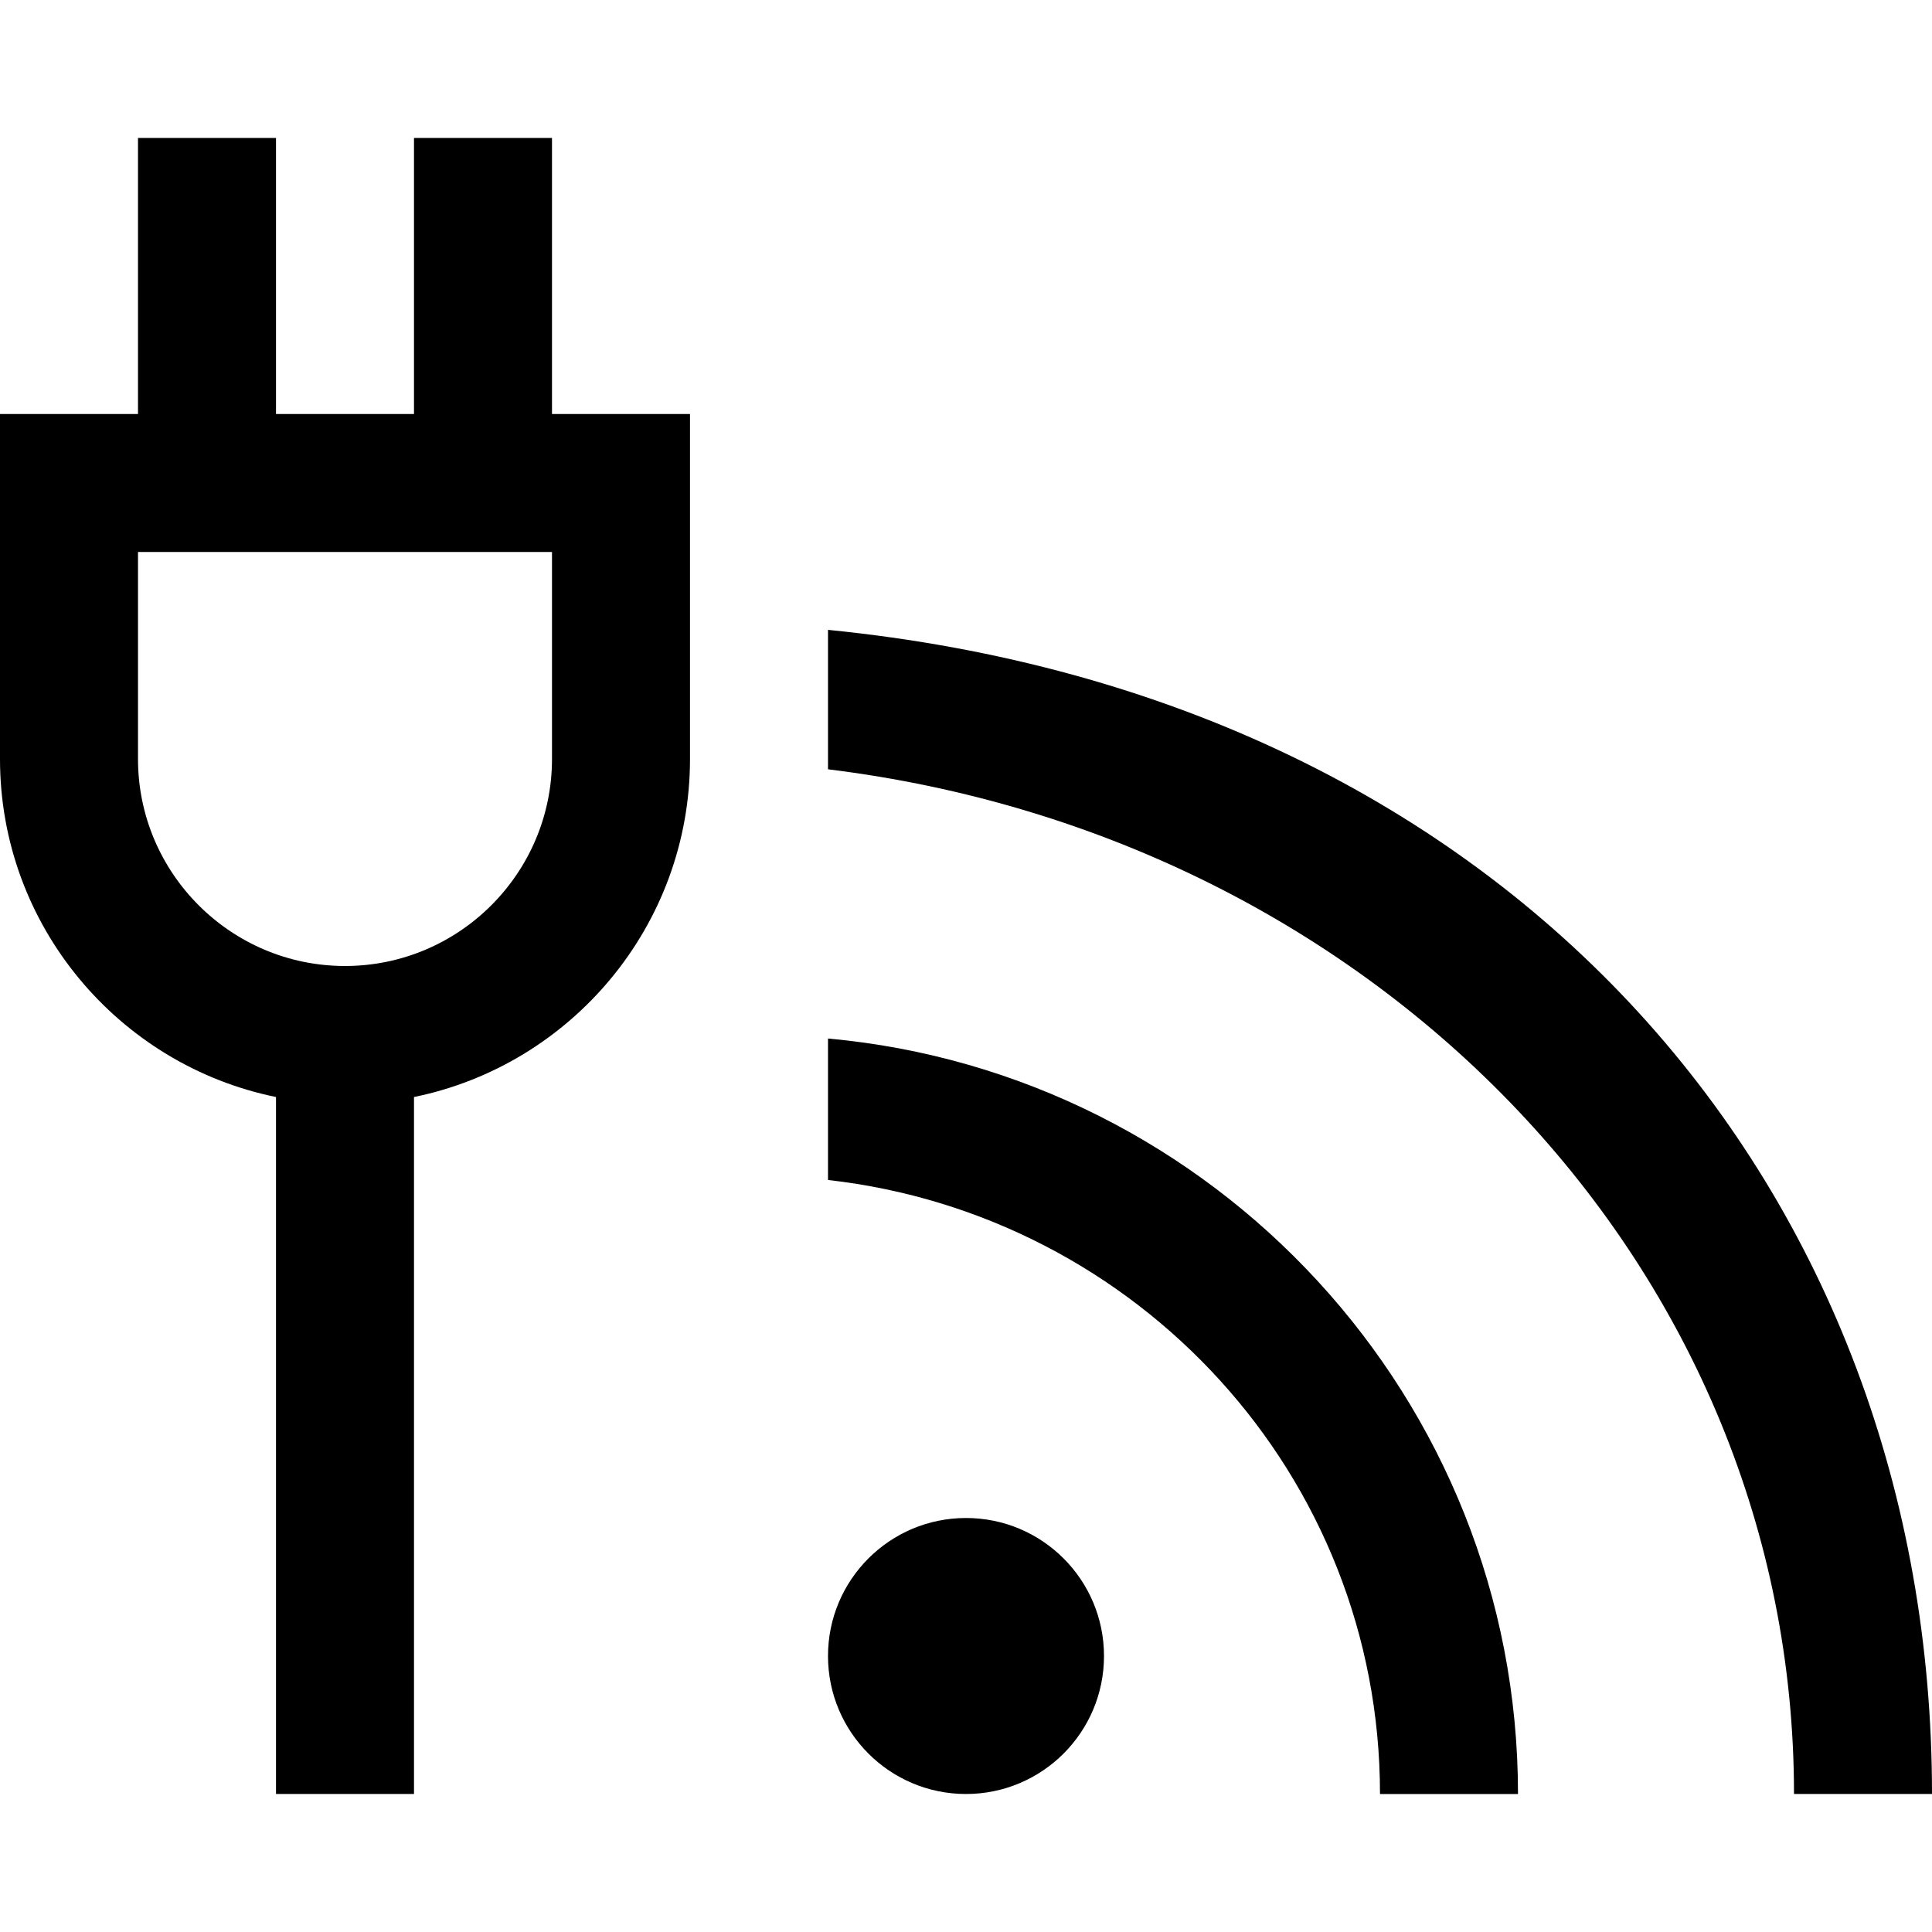<svg xmlns="http://www.w3.org/2000/svg" viewBox="0 0 448 448"><path d="M256 384c0 17.672-14.328 32-32 32s-32-14.328-32-32 14.328-32 32-32 32 14.328 32 32zm-96-288v80c0 38.63-27.53 70.947-64 78.38v161.62h-32v-161.62c-36.47-7.432-64-39.75-64-78.38v-80h32v-64h32v64h32v-64h32v64h32zm-32 32h-96v48c0 26.47 21.53 48 48 48s48-21.53 48-48v-48zm64 18.055v32.334c128 15.721 224 116.141 224 237.611h32c0-139.125-96-254.033-256-269.945zm0 94.756v32.81c71.803 8.08 128 68.456 128 142.384h32c0-91.63-70.445-167.066-160-175.19z"/></svg>